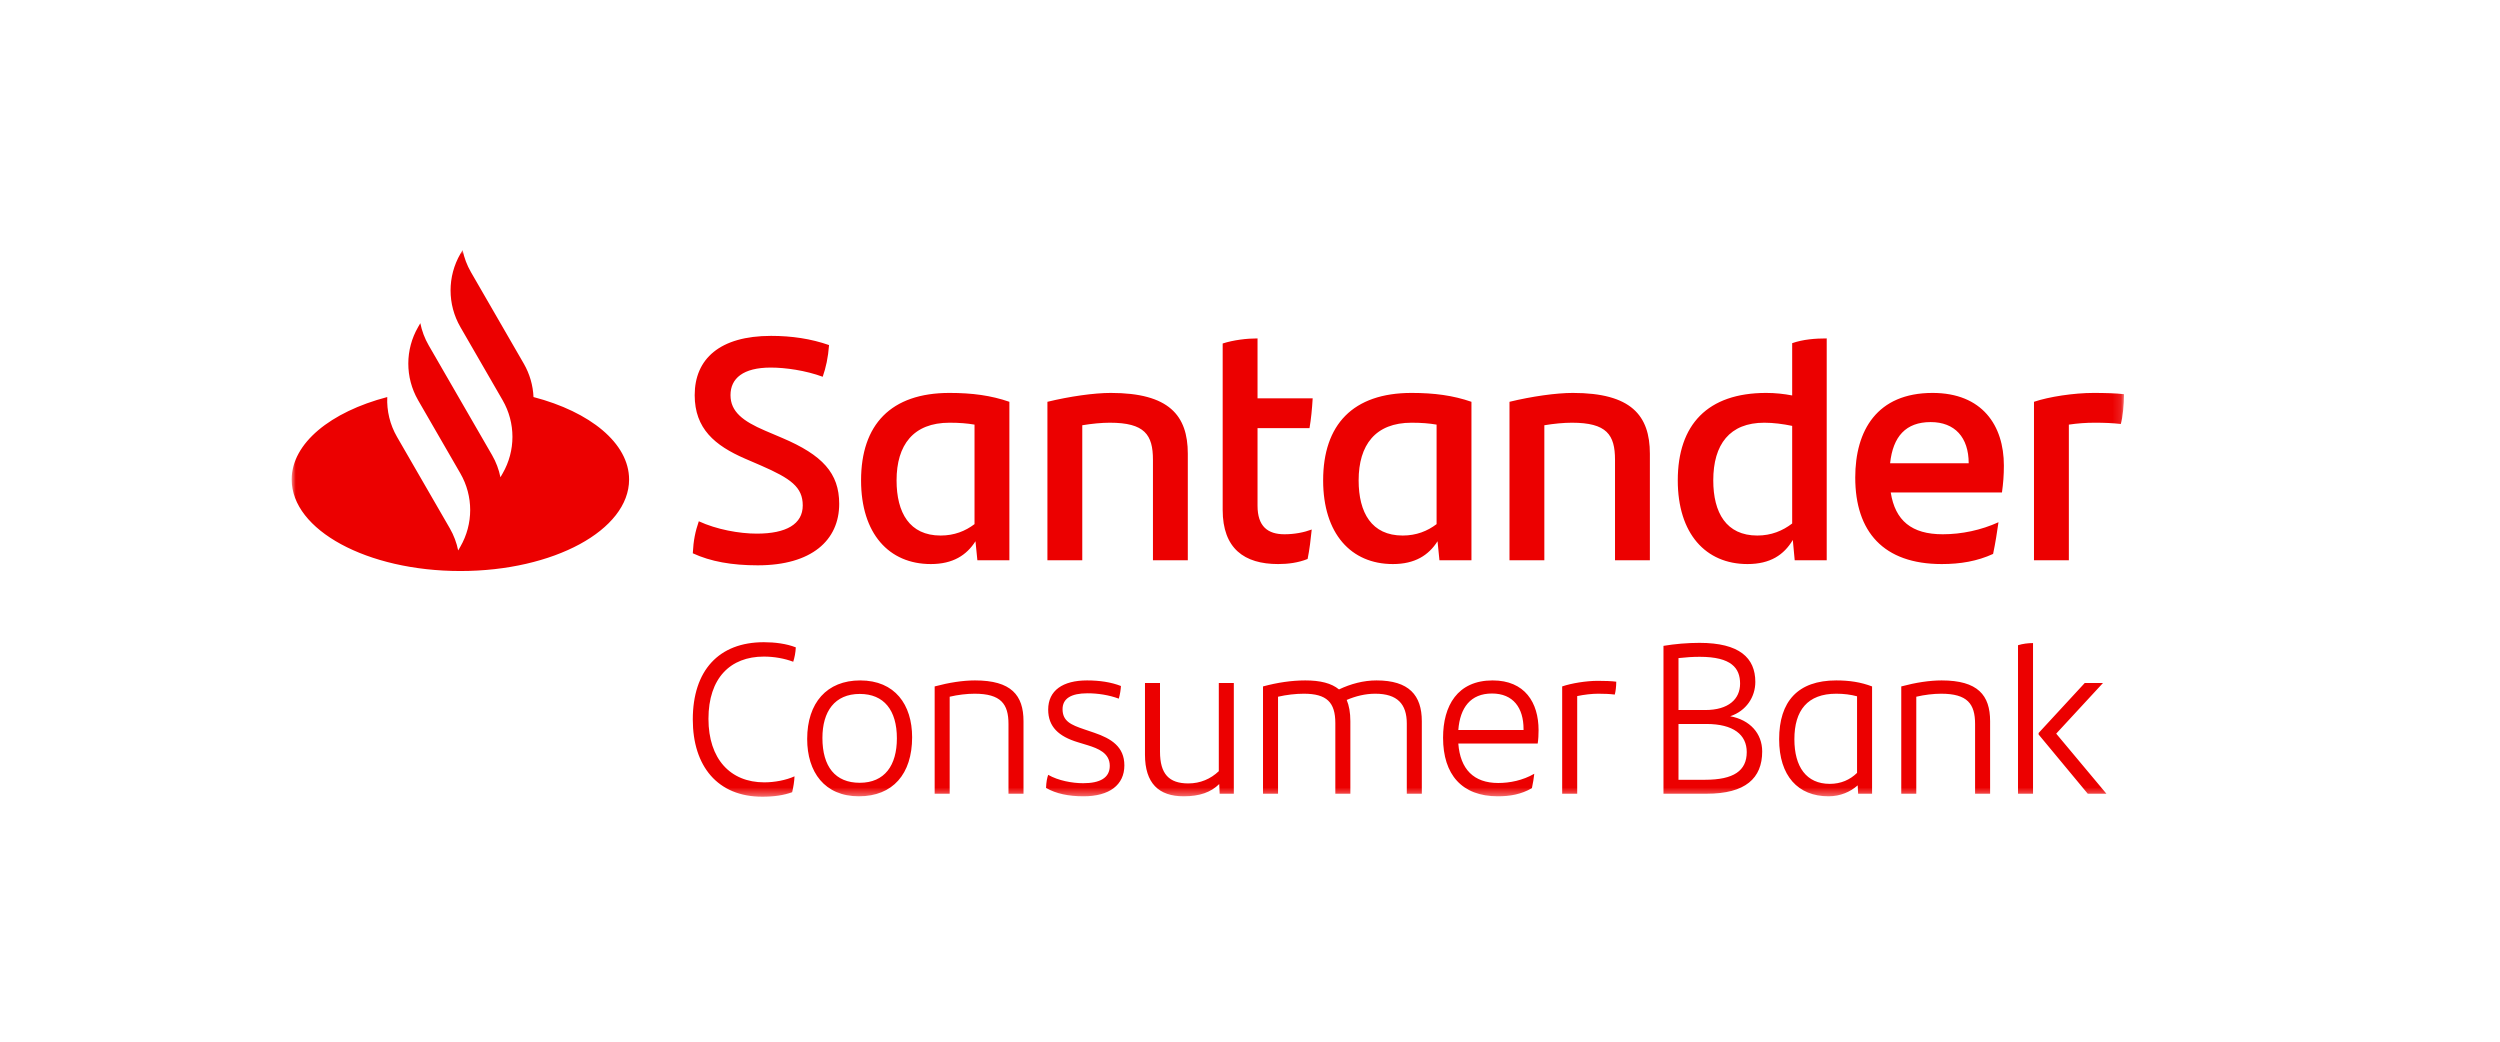 <?xml version="1.0" encoding="UTF-8"?>
<svg width="300px" height="125px" viewBox="0 0 300 125" version="1.1" xmlns="http://www.w3.org/2000/svg" xmlns:xlink="http://www.w3.org/1999/xlink">
    <!-- Generator: Sketch 52.1 (67048) - http://www.bohemiancoding.com/sketch -->
    <title>Logo</title>
    <desc>Created with Sketch.</desc>
    <defs>
        <polygon id="path-1" points="0 0 219.878 0 219.878 65.608 0 65.608"></polygon>
    </defs>
    <g id="Symbols" stroke="none" stroke-width="1" fill="none" fill-rule="evenodd">
        <g id="header-/-desktop-large-01">
            <rect fill="#FFFFFF" x="0" y="0" width="1440" height="125"></rect>
            <g id="Logo" transform="translate(35, 30)">
                <g id="Page-1">
                    <mask id="mask-2" fill="white">
                        <use xlink:href="#path-1"></use>
                    </mask>
                    <g id="Clip-2"></g>
                    <path d="M152.461,52.371 L152.461,65.247 L154.264,65.247 L154.264,53.53 C155.114,53.349 156.041,53.246 156.788,53.246 C157.509,53.246 158.178,53.272 158.771,53.349 C158.874,53.015 158.951,52.345 158.951,51.804 C158.385,51.727 157.586,51.701 156.736,51.701 C155.345,51.701 153.594,51.984 152.461,52.371 Z M147.826,57.599 L139.997,57.599 C140.203,54.92 141.464,53.221 144.04,53.221 C146.589,53.221 147.826,54.946 147.826,57.495 L147.826,57.599 Z M144.117,51.65 C139.894,51.65 138.168,54.689 138.168,58.526 C138.168,62.955 140.435,65.556 144.735,65.556 C146.203,65.556 147.542,65.324 148.83,64.577 C148.959,64.011 149.062,63.316 149.113,62.852 C147.723,63.651 146.177,63.959 144.787,63.959 C141.851,63.959 140.229,62.311 139.997,59.221 L149.525,59.221 C149.602,58.706 149.628,58.165 149.628,57.624 C149.628,54.302 147.98,51.65 144.117,51.65 Z M137.391,32.895 C136.288,33.732 134.957,34.264 133.322,34.264 C129.595,34.264 128.036,31.526 128.036,27.647 C128.036,23.388 130.051,20.726 134.387,20.726 C135.565,20.726 136.516,20.802 137.391,20.954 L137.391,32.895 Z M141.574,18.216 C139.368,17.455 137.125,17.151 134.387,17.151 C127.351,17.151 123.777,20.954 123.777,27.647 C123.777,34.036 127.123,37.687 132.143,37.687 C134.805,37.687 136.44,36.622 137.505,34.949 L137.733,37.23 L141.574,37.23 L141.574,18.216 Z M130.184,51.65 C128.613,51.65 127.094,52.062 125.678,52.731 C124.776,51.984 123.437,51.65 121.634,51.65 C119.986,51.65 118.286,51.907 116.561,52.371 L116.561,65.247 L118.364,65.247 L118.364,53.607 C119.368,53.375 120.475,53.246 121.454,53.246 C124.21,53.246 125.24,54.276 125.24,56.775 L125.24,65.247 L127.043,65.247 L127.043,56.543 C127.043,55.512 126.888,54.663 126.605,53.993 C127.686,53.53 128.845,53.246 130.03,53.246 C132.683,53.246 133.815,54.482 133.815,56.826 L133.815,65.247 L135.618,65.247 L135.618,56.543 C135.618,53.427 134.073,51.65 130.184,51.65 Z M169.613,63.573 L166.419,63.573 L166.419,56.877 L169.767,56.877 C173.012,56.877 174.609,58.165 174.609,60.251 C174.609,62.492 173.038,63.573 169.613,63.573 Z M166.419,48.972 C167.321,48.868 168.145,48.817 168.969,48.817 C172.78,48.817 173.811,50.182 173.811,52.036 C173.811,53.89 172.42,55.203 169.638,55.203 L166.419,55.203 L166.419,48.972 Z M172.626,55.95 C174.557,55.306 175.639,53.633 175.639,51.83 C175.639,48.946 173.733,47.143 168.943,47.143 C167.501,47.143 165.982,47.272 164.617,47.503 L164.617,65.247 L169.793,65.247 C174.454,65.247 176.463,63.393 176.463,60.174 C176.463,58.011 174.995,56.388 172.626,55.95 Z M121.913,37.078 C122.141,35.975 122.293,34.682 122.407,33.542 C121.494,33.884 120.353,34.112 119.137,34.112 C117.121,34.112 115.904,33.161 115.904,30.69 L115.904,21.372 L122.141,21.372 C122.331,20.27 122.445,19.091 122.521,17.798 L115.904,17.798 L115.904,10.61 C114.611,10.61 113.014,10.8 111.721,11.219 L111.721,31.184 C111.721,35.823 114.307,37.687 118.376,37.687 C119.555,37.687 120.772,37.534 121.913,37.078 Z M217.359,51.959 L215.17,51.959 L209.633,57.959 L209.633,58.139 L215.531,65.247 L217.771,65.247 L211.745,58.037 L217.359,51.959 Z M216.228,17.151 C213.87,17.151 210.866,17.607 209.078,18.216 L209.078,37.23 L213.262,37.23 L213.262,20.954 C214.288,20.802 215.315,20.726 216.342,20.726 C217.521,20.726 218.509,20.764 219.498,20.878 C219.726,20.08 219.879,18.558 219.879,17.303 C218.966,17.189 217.521,17.151 216.228,17.151 Z M197.993,51.65 C196.551,51.65 194.877,51.907 193.152,52.371 L193.152,65.247 L194.954,65.247 L194.954,53.607 C195.933,53.375 197.014,53.246 197.941,53.246 C201.109,53.246 202.01,54.482 202.01,56.877 L202.01,65.247 L203.813,65.247 L203.813,56.543 C203.813,53.427 202.345,51.65 197.993,51.65 Z M207.161,65.247 L208.963,65.247 L208.963,47.169 C208.371,47.169 207.753,47.246 207.161,47.426 L207.161,65.247 Z M187.846,62.749 C186.996,63.573 185.914,64.063 184.575,64.063 C181.768,64.063 180.326,62.028 180.326,58.706 C180.326,55.255 181.897,53.246 185.347,53.246 C186.275,53.246 187.073,53.349 187.846,53.555 L187.846,62.749 Z M178.497,58.706 C178.497,63.11 180.764,65.556 184.421,65.556 C185.863,65.556 187.047,65.015 187.923,64.243 L187.975,65.247 L189.649,65.247 L189.649,52.371 C188.283,51.856 186.944,51.65 185.347,51.65 C180.738,51.65 178.497,54.174 178.497,58.706 Z M191.812,25.594 C192.155,22.361 193.714,20.65 196.68,20.65 C199.57,20.65 201.243,22.475 201.243,25.594 L191.812,25.594 Z M196.908,17.151 C190.254,17.151 187.629,21.639 187.629,27.305 C187.629,33.808 191.014,37.687 198.011,37.687 C200.255,37.687 202.27,37.344 204.172,36.47 C204.438,35.215 204.666,33.77 204.818,32.667 C202.727,33.617 200.407,34.112 198.125,34.112 C194.398,34.112 192.421,32.477 191.888,29.092 L205.236,29.092 C205.388,27.989 205.465,27.039 205.465,25.86 C205.465,21.068 202.879,17.151 196.908,17.151 Z M153.744,17.151 C151.728,17.151 148.801,17.569 146.139,18.216 L146.139,37.23 L150.321,37.23 L150.321,21.03 C151.462,20.84 152.641,20.726 153.63,20.726 C157.813,20.726 158.802,22.171 158.802,25.175 L158.802,37.23 L162.985,37.23 L162.985,24.453 C162.985,19.851 160.741,17.151 153.744,17.151 Z M56.659,48.791 C57.921,48.791 59.157,49.023 60.187,49.409 C60.341,48.946 60.47,48.302 60.496,47.684 C59.389,47.246 57.998,47.065 56.659,47.065 C51.251,47.065 48.135,50.465 48.135,56.337 C48.135,61.925 51.096,65.608 56.479,65.608 C57.895,65.608 59.054,65.428 60.058,65.067 C60.213,64.397 60.316,63.779 60.341,63.161 C59.311,63.625 57.946,63.882 56.71,63.882 C52.641,63.882 50.015,61.075 50.015,56.259 C50.015,51.366 52.641,48.791 56.659,48.791 Z M29.02,17.645 C28.96,16.257 28.571,14.88 27.853,13.635 L21.513,2.655 C21.03,1.818 20.696,0.92 20.51,-5.39215686e-05 L20.246,0.459 C18.676,3.177 18.676,6.525 20.245,9.243 L25.317,18.027 C26.886,20.745 26.886,24.093 25.317,26.811 L25.052,27.27 C24.867,26.35 24.533,25.453 24.049,24.615 L19.406,16.574 L16.442,11.439 C15.958,10.601 15.624,9.704 15.439,8.784 L15.174,9.243 C13.61,11.952 13.605,15.286 15.159,17.999 L15.158,18 L20.246,26.811 C21.815,29.529 21.815,32.878 20.246,35.595 L19.981,36.054 C19.795,35.134 19.461,34.237 18.978,33.4 L12.638,22.419 C11.788,20.946 11.399,19.289 11.471,17.646 C4.684,19.42 -0,23.184 -0,27.543 C-0,33.607 9.064,38.523 20.246,38.523 C31.427,38.523 40.491,33.607 40.491,27.543 C40.491,23.184 35.807,19.418 29.02,17.645 Z M176.714,20.726 C177.817,20.726 178.958,20.878 180.061,21.106 L180.061,32.819 C178.92,33.694 177.551,34.264 175.878,34.264 C172.151,34.264 170.592,31.526 170.592,27.647 C170.592,23.312 172.569,20.726 176.714,20.726 Z M174.699,37.687 C177.437,37.687 179.072,36.584 180.137,34.796 L180.365,37.23 L184.206,37.23 L184.206,10.61 C182.837,10.61 181.354,10.724 180.061,11.181 L180.061,17.455 C179.072,17.265 178.045,17.151 176.942,17.151 C169.907,17.151 166.333,20.954 166.333,27.647 C166.333,34.036 169.679,37.687 174.699,37.687 Z M55.817,34.036 C53.725,34.036 50.987,33.542 48.857,32.553 C48.439,33.77 48.211,34.834 48.135,36.394 C50.264,37.382 52.812,37.839 55.93,37.839 C62.395,37.839 65.704,34.834 65.704,30.461 C65.704,26.773 63.688,24.605 58.859,22.551 L56.805,21.677 C54.143,20.536 52.66,19.395 52.66,17.417 C52.66,15.402 54.181,14.109 57.489,14.109 C59.239,14.109 61.673,14.451 63.726,15.212 C64.106,14.109 64.373,12.93 64.487,11.409 C62.319,10.648 59.999,10.306 57.527,10.306 C51.367,10.306 48.363,13.082 48.363,17.417 C48.363,21.448 50.796,23.464 54.371,25.023 L56.311,25.86 C59.885,27.419 61.33,28.445 61.33,30.651 C61.33,32.895 59.353,34.036 55.817,34.036 Z M68.171,63.934 C65.235,63.934 63.69,62.002 63.69,58.551 C63.69,55.384 65.158,53.272 68.171,53.272 C71.081,53.272 72.626,55.229 72.626,58.603 C72.626,61.848 71.158,63.934 68.171,63.934 Z M68.222,51.65 C64.231,51.65 61.861,54.328 61.861,58.68 C61.861,62.646 63.947,65.556 68.068,65.556 C72.137,65.556 74.455,62.878 74.455,58.474 C74.455,54.56 72.394,51.65 68.222,51.65 Z M96.319,57.933 L95.109,57.521 C93.512,56.98 92.507,56.543 92.507,55.101 C92.507,53.838 93.512,53.195 95.495,53.195 C96.757,53.195 98.07,53.401 99.255,53.838 C99.409,53.324 99.487,52.757 99.512,52.319 C98.328,51.856 96.937,51.65 95.443,51.65 C92.533,51.65 90.782,52.86 90.782,55.152 C90.782,57.212 92.044,58.371 94.336,59.066 L95.521,59.427 C96.757,59.813 98.173,60.354 98.173,61.899 C98.173,63.367 96.963,63.985 94.98,63.985 C93.667,63.985 91.993,63.676 90.782,62.981 C90.653,63.341 90.55,63.831 90.525,64.552 C91.735,65.247 93.229,65.556 95.031,65.556 C98.122,65.556 99.924,64.191 99.924,61.848 C99.924,59.607 98.354,58.629 96.319,57.933 Z M111.256,62.543 C110.277,63.47 109.041,64.011 107.599,64.011 C105.281,64.011 104.2,62.878 104.2,60.2 L104.2,51.959 L102.397,51.959 L102.397,60.56 C102.397,63.985 104.045,65.556 107.032,65.556 C108.989,65.556 110.303,65.067 111.307,64.088 L111.359,65.247 L113.058,65.247 L113.058,51.959 L111.256,51.959 L111.256,62.543 Z M103.354,37.23 L107.537,37.23 L107.537,24.453 C107.537,19.851 105.293,17.151 98.296,17.151 C96.28,17.151 93.352,17.569 90.69,18.216 L90.69,37.23 L94.873,37.23 L94.873,21.03 C96.014,20.84 97.193,20.726 98.182,20.726 C102.365,20.726 103.354,22.171 103.354,25.175 L103.354,37.23 Z M72.588,27.647 C72.588,23.388 74.603,20.726 78.938,20.726 C80.117,20.726 81.068,20.802 81.943,20.954 L81.943,32.895 C80.84,33.732 79.509,34.264 77.874,34.264 C74.147,34.264 72.588,31.526 72.588,27.647 Z M82.057,34.949 L82.285,37.23 L86.126,37.23 L86.126,18.216 C83.92,17.455 81.677,17.151 78.938,17.151 C71.903,17.151 68.328,20.954 68.328,27.647 C68.328,34.036 71.675,37.687 76.695,37.687 C79.357,37.687 80.992,36.622 82.057,34.949 Z M82,51.65 C80.558,51.65 78.884,51.907 77.159,52.371 L77.159,65.247 L78.961,65.247 L78.961,53.607 C79.94,53.375 81.022,53.246 81.949,53.246 C85.116,53.246 86.018,54.482 86.018,56.877 L86.018,65.247 L87.82,65.247 L87.82,56.543 C87.82,53.427 86.353,51.65 82,51.65 Z" id="Fill-1" fill="#EC0000" mask="url(#mask-2)"></path>
                </g>
            </g>
        </g>
    </g>
</svg>
